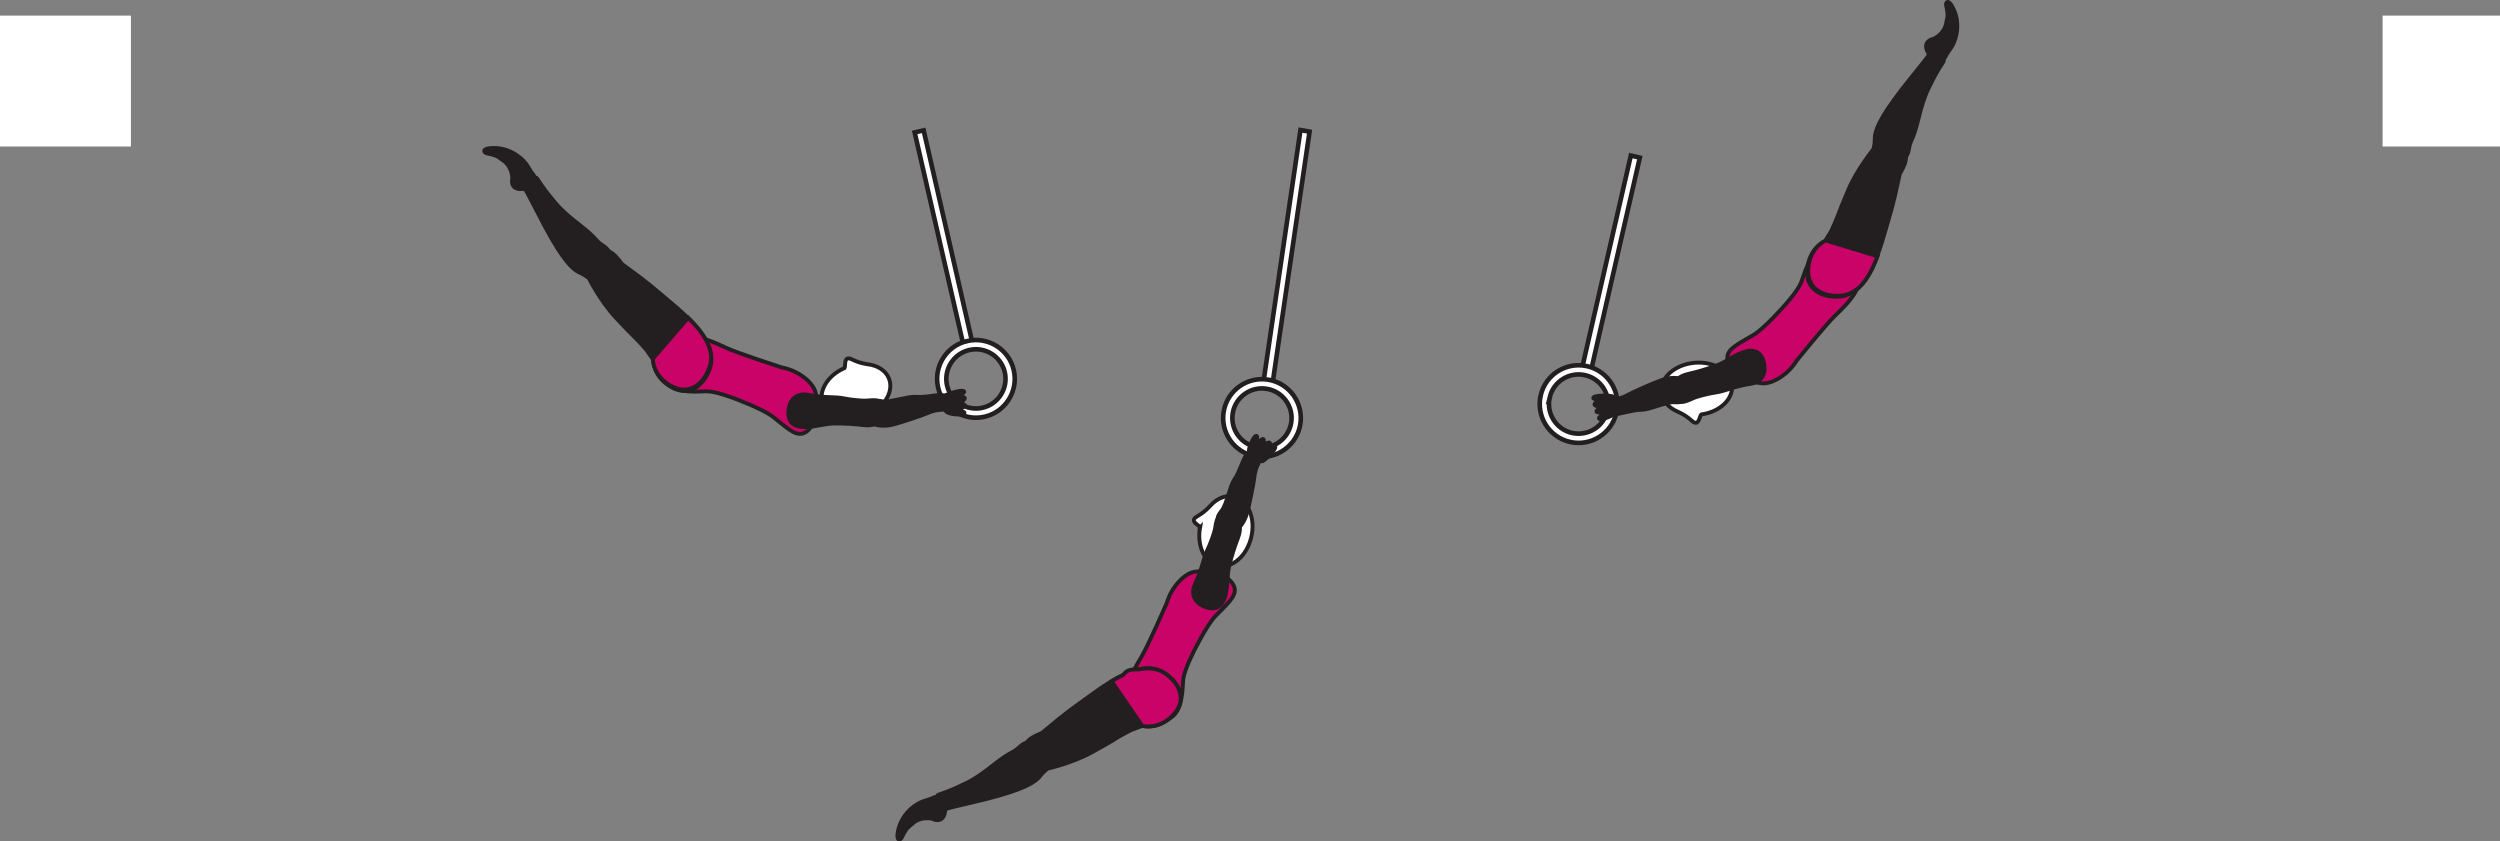 <?xml version="1.0" encoding="UTF-8" standalone="no"?>
<!-- Created with Inkscape (http://www.inkscape.org/) -->

<svg
   version="1.1"
   id="svg1"
   width="360.467"
   height="121.332"
   viewBox="0 0 360.467 121.332"
   sodipodi:docname="cell.svg"
   xmlns:inkscape="http://www.inkscape.org/namespaces/inkscape"
   xmlns:sodipodi="http://sodipodi.sourceforge.net/DTD/sodipodi-0.dtd"
   xmlns="http://www.w3.org/2000/svg"
   xmlns:svg="http://www.w3.org/2000/svg">
  <rect x="0" y="0" width="360.467" height="121.332" fill="#808080" stroke="none"/>
  <sodipodi:namedview
     id="namedview1"
     pagecolor="#ffffff"
     bordercolor="#000000"
     borderopacity="0.25"
     inkscape:showpageshadow="2"
     inkscape:pageopacity="0.0"
     inkscape:pagecheckerboard="0"
     inkscape:deskcolor="#d1d1d1">
    <inkscape:page
       x="1.7388821e-14"
       y="4.3586681e-13"
       inkscape:label="1"
       id="page1"
       width="360.467"
       height="121.332"
       margin="0"
       bleed="0" />
  </sodipodi:namedview>
  <defs
     id="defs1" />
  <path
     style="fill:#ffffff;fill-opacity:1;fill-rule:nonzero;stroke:none"
     d="m 0,21.125 h 18.875 v -18.875 H 0 Z"
     id="path403" />
  <path
     style="fill:#ffffff;fill-opacity:1;fill-rule:nonzero;stroke:none"
     d="m 343.541,21.125 h 16.926 v -18.875 h -16.926 z"
     id="path404" />
  <path
     style="fill:#ffffff;fill-opacity:1;fill-rule:nonzero;stroke:#231f20;stroke-width:0.666;stroke-linecap:butt;stroke-linejoin:miter;stroke-miterlimit:4;stroke-dasharray:none;stroke-opacity:1"
     d="m 235.145,22.427 -7.083,30.875 1.302,0.296 7.078,-30.869 z"
     id="path405" />
  <path
     style="fill:#ffffff;fill-opacity:1;fill-rule:nonzero;stroke:none"
     d="m 223.448,57.306 c 0.53,-2.296 2.822,-3.733 5.114,-3.208 2.296,0.527 3.735,2.823 3.208,5.12 -0.526,2.292 -2.817,3.73 -5.12,3.203 -2.286,-0.525 -3.729,-2.817 -3.202,-5.115 m -1.298,-0.301 c -0.688,3.016 1.199,6.025 4.208,6.713 3.011,0.694 6.022,-1.192 6.71,-4.202 0.692,-3.011 -1.194,-6.022 -4.21,-6.71 -3.005,-0.691 -6.02,1.194 -6.708,4.199"
     id="path406" />
  <path
     style="fill:none;stroke:#231f20;stroke-width:0.666;stroke-linecap:butt;stroke-linejoin:miter;stroke-miterlimit:4;stroke-dasharray:none;stroke-opacity:1"
     d="m 223.448,57.306 c 0.53,-2.296 2.822,-3.733 5.114,-3.208 2.296,0.527 3.735,2.823 3.208,5.12 -0.526,2.292 -2.817,3.73 -5.12,3.203 -2.286,-0.525 -3.729,-2.817 -3.202,-5.115 z m -1.298,-0.301 c -0.688,3.016 1.199,6.025 4.208,6.713 3.011,0.694 6.022,-1.192 6.71,-4.202 0.692,-3.011 -1.194,-6.022 -4.21,-6.71 -3.005,-0.691 -6.02,1.194 -6.708,4.199 z"
     id="path407" />
  <path
     style="fill:#231f20;fill-opacity:1;fill-rule:nonzero;stroke:none"
     d="m 278.812,5.469 c -1.318,0.296 -1.463,1.28 -0.916,2.162 0.166,0.265 0.036,0.656 0.213,0.896 0.416,0.566 2.156,0.76 2.677,-0.647 0.042,-0.099 0.547,-0.744 0.848,-1.281 0.59,-1.063 1.256,-3.468 -0.093,-5.802 -0.631,-1.104 -1.172,-0.532 -1.047,0 0.391,1.667 0.094,1.886 0.031,2.364 -0.181,1.61 -1.713,2.308 -1.713,2.308"
     id="path408" />
  <path
     style="fill:none;stroke:#231f20;stroke-width:0.333;stroke-linecap:butt;stroke-linejoin:miter;stroke-miterlimit:4;stroke-dasharray:none;stroke-opacity:1"
     d="m 278.812,5.469 c -1.318,0.296 -1.463,1.28 -0.916,2.162 0.166,0.265 0.036,0.656 0.213,0.896 0.416,0.566 2.156,0.76 2.677,-0.647 0.042,-0.099 0.547,-0.744 0.848,-1.281 0.59,-1.063 1.256,-3.468 -0.093,-5.802 -0.631,-1.104 -1.172,-0.532 -1.047,0 0.391,1.667 0.094,1.886 0.031,2.364 -0.181,1.61 -1.713,2.308 -1.713,2.308 z"
     id="path410" />
  <path
     style="fill:#231f20;fill-opacity:1;fill-rule:nonzero;stroke:none"
     d="m 272.489,23.125 c -2.167,-0.672 -2.5,-1.094 -2.276,-2.026 0.145,-0.62 0.073,-1.244 0.145,-1.63 0.246,-1.272 1.162,-3.318 5.319,-8.433 0.948,-1.156 2.255,-2.785 2.739,-3.5 0.756,-1.124 2.104,0.907 1.813,1.344 -0.948,1.432 -1.485,2.489 -1.751,3.047 -0.181,0.39 -0.604,1.032 -1.129,2.604 -0.797,2.401 -0.912,3.958 -1.808,5.876 -0.416,0.89 -0.167,1.822 -1.021,2.484 -0.848,0.677 -2.031,0.234 -2.031,0.234"
     id="path412" />
  <path
     style="fill:none;stroke:#231f20;stroke-width:0.566;stroke-linecap:butt;stroke-linejoin:miter;stroke-miterlimit:4;stroke-dasharray:none;stroke-opacity:1"
     d="m 272.489,23.125 c -2.167,-0.672 -2.5,-1.094 -2.276,-2.026 0.145,-0.62 0.073,-1.244 0.145,-1.63 0.246,-1.272 1.162,-3.318 5.319,-8.433 0.948,-1.156 2.255,-2.785 2.739,-3.5 0.756,-1.124 2.104,0.907 1.813,1.344 -0.948,1.432 -1.485,2.489 -1.751,3.047 -0.181,0.39 -0.604,1.032 -1.129,2.604 -0.797,2.401 -0.912,3.958 -1.808,5.876 -0.416,0.89 -0.167,1.822 -1.021,2.484 -0.848,0.677 -2.031,0.234 -2.031,0.234 z"
     id="path413" />
  <path
     style="fill:#ca0369;fill-opacity:1;fill-rule:nonzero;stroke:none"
     d="m 257.468,43.869 c 2.057,-2.364 2.24,-3.098 2.521,-3.968 1.765,-5.51 4.437,-4.537 6.24,-2.281 2.115,2.651 2.932,3.557 -1.631,7.891 -1.27,1.208 -5.53,6.473 -5.53,6.473 -1.272,2.094 -3.626,3.453 -5.068,3.281 -1.527,-0.183 -0.912,-0.224 -2.292,-0.645 -1.318,-0.407 -2.792,-2.027 -2.635,-3.245 0.151,-1.182 1.681,-1.844 3.765,-3.088 1.635,-0.984 4.63,-4.418 4.63,-4.418"
     id="path414" />
  <path
     style="fill:none;stroke:#231f20;stroke-width:0.566;stroke-linecap:butt;stroke-linejoin:miter;stroke-miterlimit:4;stroke-dasharray:none;stroke-opacity:1"
     d="m 257.468,43.869 c 2.057,-2.364 2.24,-3.098 2.521,-3.968 1.765,-5.51 4.437,-4.537 6.24,-2.281 2.115,2.651 2.932,3.557 -1.631,7.891 -1.27,1.208 -5.53,6.473 -5.53,6.473 -1.272,2.094 -3.626,3.453 -5.068,3.281 -1.527,-0.183 -0.912,-0.224 -2.292,-0.645 -1.318,-0.407 -2.792,-2.027 -2.635,-3.245 0.151,-1.182 1.681,-1.844 3.765,-3.088 1.635,-0.984 4.63,-4.418 4.63,-4.418 z"
     id="path415" />
  <path
     style="fill:#ffffff;fill-opacity:1;fill-rule:nonzero;stroke:none"
     d="m 245.338,59.754 c -0.234,0.058 -0.308,1.204 -0.828,1.21 -0.526,0.005 -0.734,-0.756 -2.546,-1.584 l -0.016,-0.006 c -1.35,-0.562 -2.282,-1.588 -2.402,-2.838 -0.193,-2.067 1.927,-3.957 4.74,-4.224 2.812,-0.255 5.25,1.198 5.443,3.266 0.187,1.984 -1.751,3.802 -4.391,4.176"
     id="path416" />
  <path
     style="fill:none;stroke:#231f20;stroke-width:0.566;stroke-linecap:butt;stroke-linejoin:miter;stroke-miterlimit:4;stroke-dasharray:none;stroke-opacity:1"
     d="m 245.338,59.754 c -0.234,0.058 -0.308,1.204 -0.828,1.21 -0.526,0.005 -0.734,-0.756 -2.546,-1.584 l -0.016,-0.006 c -1.35,-0.562 -2.282,-1.588 -2.402,-2.838 -0.193,-2.067 1.927,-3.957 4.74,-4.224 2.812,-0.255 5.25,1.198 5.443,3.266 0.187,1.984 -1.751,3.802 -4.391,4.176 z"
     id="path417" />
  <path
     style="fill:#231f20;fill-opacity:1;fill-rule:nonzero;stroke:none"
     d="m 272.656,20.661 c 3.921,0.85 1.36,4.027 1.25,4.495 -1.042,4.901 -1.234,5.224 -2.297,8.901 -1.532,5.312 -3.391,8.714 -6.745,8.724 -2.271,0.011 -3.588,-0.969 -4.072,-2.188 -0.538,-1.353 -0.235,-4.52 2.353,-5.817 l 0.891,-1.464 c 0.474,-1.057 0.718,-1.577 0.917,-2.119 0.339,-0.942 0.755,-1.938 1.515,-3.74 1.344,-3.198 3.824,-6.141 3.824,-6.141 0.509,-1.129 2.364,-0.651 2.364,-0.651"
     id="path418" />
  <path
     style="fill:none;stroke:#231f20;stroke-width:0.566;stroke-linecap:butt;stroke-linejoin:miter;stroke-miterlimit:4;stroke-dasharray:none;stroke-opacity:1"
     d="m 272.656,20.661 c 3.921,0.85 1.36,4.027 1.25,4.495 -1.042,4.901 -1.234,5.224 -2.297,8.901 -1.532,5.312 -3.391,8.714 -6.745,8.724 -2.271,0.011 -3.588,-0.969 -4.072,-2.188 -0.538,-1.353 -0.235,-4.52 2.353,-5.817 l 0.891,-1.464 c 0.474,-1.057 0.718,-1.577 0.917,-2.119 0.339,-0.942 0.755,-1.938 1.515,-3.74 1.344,-3.198 3.824,-6.141 3.824,-6.141 0.509,-1.129 2.364,-0.651 2.364,-0.651 z"
     id="path419" />
  <path
     style="fill:#231f20;fill-opacity:1;fill-rule:nonzero;stroke:none"
     d="m 232.718,59.666 c 0.615,0.194 2.407,-0.568 4.016,-0.584 1.078,-0.014 3.578,-1.156 4.662,-1.088 0.989,0.058 1.448,0 1.718,-1.12 0.156,-0.666 0.031,-2.046 -0.458,-2.192 -1.14,-0.328 -2.083,-0.213 -3.094,0.135 -1.152,0.396 -4.177,1.745 -4.709,2.052 -1.323,0.751 -2.052,0.636 -2.421,0.803 -0.698,0.306 -0.746,0.65 -0.646,1.145 0.198,0.937 0.932,0.849 0.932,0.849"
     id="path420" />
  <path
     style="fill:none;stroke:#231f20;stroke-width:0.566;stroke-linecap:butt;stroke-linejoin:miter;stroke-miterlimit:4;stroke-dasharray:none;stroke-opacity:1"
     d="m 232.718,59.666 c 0.615,0.194 2.407,-0.568 4.016,-0.584 1.078,-0.014 3.578,-1.156 4.662,-1.088 0.989,0.058 1.448,0 1.718,-1.12 0.156,-0.666 0.031,-2.046 -0.458,-2.192 -1.14,-0.328 -2.083,-0.213 -3.094,0.135 -1.152,0.396 -4.177,1.745 -4.709,2.052 -1.323,0.751 -2.052,0.636 -2.421,0.803 -0.698,0.306 -0.746,0.65 -0.646,1.145 0.198,0.937 0.932,0.849 0.932,0.849 z"
     id="path421" />
  <path
     style="fill:#231f20;fill-opacity:1;fill-rule:nonzero;stroke:none"
     d="m 241.552,57.38 c 0.448,1.213 2.202,0.182 2.702,-0.02 0.511,-0.204 2.006,-0.615 3.214,-0.787 1.218,-0.167 2.657,-0.901 4.958,-1.235 1.214,-0.172 2.282,-1.098 1.954,-2.849 -0.323,-1.729 -1.416,-2.192 -2.85,-1.765 -1.432,0.432 -2.593,1.443 -4.01,1.973 -1.416,0.537 -2.906,0.948 -4.088,1.22 -1.35,0.307 -1.902,0.957 -1.99,1.427 -0.208,1.177 0.11,2.036 0.11,2.036"
     id="path422" />
  <path
     style="fill:none;stroke:#231f20;stroke-width:0.566;stroke-linecap:butt;stroke-linejoin:miter;stroke-miterlimit:4;stroke-dasharray:none;stroke-opacity:1"
     d="m 241.552,57.38 c 0.448,1.213 2.202,0.182 2.702,-0.02 0.511,-0.204 2.006,-0.615 3.214,-0.787 1.218,-0.167 2.657,-0.901 4.958,-1.235 1.214,-0.172 2.282,-1.098 1.954,-2.849 -0.323,-1.729 -1.416,-2.192 -2.85,-1.765 -1.432,0.432 -2.593,1.443 -4.01,1.973 -1.416,0.537 -2.906,0.948 -4.088,1.22 -1.35,0.307 -1.902,0.957 -1.99,1.427 -0.208,1.177 0.11,2.036 0.11,2.036 z"
     id="path423" />
  <path
     style="fill:#231f20;fill-opacity:1;fill-rule:nonzero;stroke:none"
     d="m 233.082,59.24 c -0.114,0.692 -2.317,1.4 -2.509,1.14 -0.188,-0.25 0.561,-0.407 0.364,-0.698 -0.203,-0.297 -0.672,-0.125 -0.745,-0.344 -0.078,-0.234 0.516,-0.354 0.365,-0.62 -0.063,-0.114 -0.651,-0.213 -0.656,-0.401 0,-0.167 0.432,-0.457 0.432,-0.593 0.011,-0.219 -0.604,-0.146 -0.609,-0.328 -0.032,-0.464 2.682,-0.402 2.838,-0.214 0.234,0.266 0.698,0.943 0.52,2.058"
     id="path424" />
  <path
     style="fill:none;stroke:#231f20;stroke-width:0.566;stroke-linecap:round;stroke-linejoin:round;stroke-miterlimit:4;stroke-dasharray:none;stroke-opacity:1"
     d="m 233.082,59.24 c -0.114,0.692 -2.317,1.4 -2.509,1.14 -0.188,-0.25 0.561,-0.407 0.364,-0.698 -0.203,-0.297 -0.672,-0.125 -0.745,-0.344 -0.078,-0.234 0.516,-0.354 0.365,-0.62 -0.063,-0.114 -0.651,-0.213 -0.656,-0.401 0,-0.167 0.432,-0.457 0.432,-0.593 0.011,-0.219 -0.604,-0.146 -0.609,-0.328 -0.032,-0.464 2.682,-0.402 2.838,-0.214 0.234,0.266 0.698,0.943 0.52,2.058 z"
     id="path425" />
  <path
     style="fill:#ca0369;fill-opacity:1;fill-rule:nonzero;stroke:#231f20;stroke-width:0.566;stroke-linecap:butt;stroke-linejoin:miter;stroke-miterlimit:4;stroke-dasharray:none;stroke-opacity:1"
     d="m 263.24,34.667 c -2.568,1.328 -2.839,4.494 -2.276,5.844 0.504,1.213 1.828,2.177 4.104,2.14 2.645,-0.036 4.338,-2.187 5.64,-5.708 z"
     id="path426" />
  <path
     style="fill:#ffffff;fill-opacity:1;fill-rule:nonzero;stroke:#231f20;stroke-width:0.666;stroke-linecap:butt;stroke-linejoin:miter;stroke-miterlimit:4;stroke-dasharray:none;stroke-opacity:1"
     d="m 133.177,18.797 7.083,30.875 -1.296,0.297 -7.084,-30.876 z"
     id="path427" />
  <path
     style="fill:#ffffff;fill-opacity:1;fill-rule:nonzero;stroke:none"
     d="m 141.672,58.792 c -2.297,0.525 -4.595,-0.918 -5.12,-3.208 -0.521,-2.298 0.916,-4.589 3.208,-5.115 2.297,-0.526 4.589,0.911 5.115,3.203 0.526,2.297 -0.911,4.593 -3.203,5.12 m -2.209,-9.62 c -3.01,0.688 -4.895,3.697 -4.203,6.708 0.688,3.01 3.699,4.901 6.708,4.208 3.005,-0.687 4.896,-3.703 4.204,-6.714 -0.688,-3.01 -3.699,-4.895 -6.709,-4.202"
     id="path428" />
  <path
     style="fill:none;stroke:#231f20;stroke-width:0.666;stroke-linecap:butt;stroke-linejoin:miter;stroke-miterlimit:4;stroke-dasharray:none;stroke-opacity:1"
     d="m 141.672,58.792 c -2.297,0.525 -4.595,-0.918 -5.12,-3.208 -0.521,-2.298 0.916,-4.589 3.208,-5.115 2.297,-0.526 4.589,0.911 5.115,3.203 0.526,2.297 -0.911,4.593 -3.203,5.12 z m -2.209,-9.62 c -3.01,0.688 -4.895,3.697 -4.203,6.708 0.688,3.01 3.699,4.901 6.708,4.208 3.005,-0.687 4.896,-3.703 4.204,-6.714 -0.688,-3.01 -3.699,-4.895 -6.709,-4.202 z"
     id="path429" />
  <path
     style="fill:#231f20;fill-opacity:1;fill-rule:nonzero;stroke:none"
     d="m 73.755,25.651 c -0.265,1.322 0.573,1.854 1.595,1.713 0.312,-0.041 0.618,0.235 0.91,0.167 0.688,-0.151 1.568,-1.656 0.5,-2.708 -0.077,-0.078 -0.462,-0.802 -0.833,-1.296 -0.729,-0.97 -2.661,-2.558 -5.344,-2.272 -1.26,0.13 -0.952,0.86 -0.421,0.964 1.688,0.317 1.765,0.677 2.177,0.921 1.396,0.824 1.416,2.511 1.416,2.511"
     id="path430" />
  <path
     style="fill:none;stroke:#231f20;stroke-width:0.333;stroke-linecap:butt;stroke-linejoin:miter;stroke-miterlimit:4;stroke-dasharray:none;stroke-opacity:1"
     d="m 73.755,25.651 c -0.265,1.322 0.573,1.854 1.595,1.713 0.312,-0.041 0.618,0.235 0.91,0.167 0.688,-0.151 1.568,-1.656 0.5,-2.708 -0.077,-0.078 -0.462,-0.802 -0.833,-1.296 -0.729,-0.97 -2.661,-2.558 -5.344,-2.272 -1.26,0.13 -0.952,0.86 -0.421,0.964 1.688,0.317 1.765,0.677 2.177,0.921 1.396,0.824 1.416,2.511 1.416,2.511 z"
     id="path431" />
  <path
     style="fill:#231f20;fill-opacity:1;fill-rule:nonzero;stroke:none"
     d="m 87.323,38.593 c -1.489,1.704 -2.011,1.839 -2.776,1.262 -0.505,-0.391 -1.109,-0.579 -1.432,-0.798 -1.063,-0.74 -2.557,-2.417 -5.541,-8.286 -0.678,-1.328 -1.642,-3.192 -2.095,-3.922 -0.719,-1.146 1.688,-1.557 1.964,-1.114 0.927,1.448 1.677,2.369 2.077,2.844 0.282,0.322 0.694,0.962 1.923,2.088 1.869,1.697 3.244,2.437 4.631,4.03 0.645,0.746 1.603,0.891 1.863,1.943 0.271,1.053 -0.614,1.953 -0.614,1.953"
     id="path432" />
  <path
     style="fill:none;stroke:#231f20;stroke-width:0.566;stroke-linecap:butt;stroke-linejoin:miter;stroke-miterlimit:4;stroke-dasharray:none;stroke-opacity:1"
     d="m 87.323,38.593 c -1.489,1.704 -2.011,1.839 -2.776,1.262 -0.505,-0.391 -1.109,-0.579 -1.432,-0.798 -1.063,-0.74 -2.557,-2.417 -5.541,-8.286 -0.678,-1.328 -1.642,-3.192 -2.095,-3.922 -0.719,-1.146 1.688,-1.557 1.964,-1.114 0.927,1.448 1.677,2.369 2.077,2.844 0.282,0.322 0.694,0.962 1.923,2.088 1.869,1.697 3.244,2.437 4.631,4.03 0.645,0.746 1.603,0.891 1.863,1.943 0.271,1.053 -0.614,1.953 -0.614,1.953 z"
     id="path433" />
  <path
     style="fill:#ca0369;fill-opacity:1;fill-rule:nonzero;stroke:none"
     d="m 105.687,57.374 c -2.947,-1.072 -3.698,-0.973 -4.61,-0.926 -5.776,0.328 -5.828,-2.516 -4.369,-5.005 1.713,-2.922 2.265,-4.011 7.953,-1.312 1.583,0.754 8.026,2.838 8.026,2.838 2.406,0.437 4.521,2.145 4.886,3.561 0.375,1.486 0.114,0.923 0.214,2.366 0.093,1.374 -0.886,3.328 -2.084,3.62 -1.156,0.286 -2.323,-0.907 -4.235,-2.402 -1.504,-1.177 -5.781,-2.74 -5.781,-2.74"
     id="path434" />
  <path
     style="fill:none;stroke:#231f20;stroke-width:0.566;stroke-linecap:butt;stroke-linejoin:miter;stroke-miterlimit:4;stroke-dasharray:none;stroke-opacity:1"
     d="m 105.687,57.374 c -2.947,-1.072 -3.698,-0.973 -4.61,-0.926 -5.776,0.328 -5.828,-2.516 -4.369,-5.005 1.713,-2.922 2.265,-4.011 7.953,-1.312 1.583,0.754 8.026,2.838 8.026,2.838 2.406,0.437 4.521,2.145 4.886,3.561 0.375,1.486 0.114,0.923 0.214,2.366 0.093,1.374 -0.886,3.328 -2.084,3.62 -1.156,0.286 -2.323,-0.907 -4.235,-2.402 -1.504,-1.177 -5.781,-2.74 -5.781,-2.74 z"
     id="path435" />
  <path
     style="fill:#ffffff;fill-opacity:1;fill-rule:nonzero;stroke:none"
     d="m 121.735,53.078 c 0.208,-0.114 -0.032,-1.234 0.468,-1.385 0.505,-0.152 0.912,0.526 2.88,0.828 h 0.021 c 1.443,0.172 2.625,0.905 3.079,2.072 0.754,1.937 -0.772,4.333 -3.402,5.36 -2.636,1.02 -5.374,0.281 -6.13,-1.656 -0.719,-1.855 0.646,-4.136 3.084,-5.219"
     id="path436" />
  <path
     style="fill:none;stroke:#231f20;stroke-width:0.566;stroke-linecap:butt;stroke-linejoin:miter;stroke-miterlimit:4;stroke-dasharray:none;stroke-opacity:1"
     d="m 121.735,53.078 c 0.208,-0.114 -0.032,-1.234 0.468,-1.385 0.505,-0.152 0.912,0.526 2.88,0.828 h 0.021 c 1.443,0.172 2.625,0.905 3.079,2.072 0.754,1.937 -0.772,4.333 -3.402,5.36 -2.636,1.02 -5.374,0.281 -6.13,-1.656 -0.719,-1.855 0.646,-4.136 3.084,-5.219 z"
     id="path437" />
  <path
     style="fill:#231f20;fill-opacity:1;fill-rule:nonzero;stroke:none"
     d="m 85.135,37.437 c 2.37,-3.234 4.234,0.396 4.62,0.683 4.057,2.943 4.27,3.255 7.204,5.708 4.228,3.557 6.588,6.641 5.238,9.708 -0.916,2.078 -2.344,2.89 -3.661,2.833 -1.453,-0.052 -4.219,-1.62 -4.359,-4.509 l -0.969,-1.407 c -0.781,-0.865 -1.156,-1.297 -1.573,-1.704 -0.724,-0.686 -1.463,-1.473 -2.796,-2.894 -2.38,-2.527 -4.063,-5.991 -4.063,-5.991 -0.828,-0.921 0.359,-2.427 0.359,-2.427"
     id="path438" />
  <path
     style="fill:none;stroke:#231f20;stroke-width:0.566;stroke-linecap:butt;stroke-linejoin:miter;stroke-miterlimit:4;stroke-dasharray:none;stroke-opacity:1"
     d="m 85.135,37.437 c 2.37,-3.234 4.234,0.396 4.62,0.683 4.057,2.943 4.27,3.255 7.204,5.708 4.228,3.557 6.588,6.641 5.238,9.708 -0.916,2.078 -2.344,2.89 -3.661,2.833 -1.453,-0.052 -4.219,-1.62 -4.359,-4.509 l -0.969,-1.407 c -0.781,-0.865 -1.156,-1.297 -1.573,-1.704 -0.724,-0.686 -1.463,-1.473 -2.796,-2.894 -2.38,-2.527 -4.063,-5.991 -4.063,-5.991 -0.828,-0.921 0.359,-2.427 0.359,-2.427 z"
     id="path439" />
  <path
     style="fill:#231f20;fill-opacity:1;fill-rule:nonzero;stroke:none"
     d="m 136.031,57.016 c -0.594,-0.256 -2.448,0.344 -4.052,0.202 -1.078,-0.082 -3.672,0.823 -4.744,0.656 -0.98,-0.15 -1.443,-0.134 -1.814,0.959 -0.218,0.645 -0.224,2.031 0.256,2.219 1.104,0.432 2.052,0.406 3.094,0.156 1.177,-0.291 4.317,-1.354 4.874,-1.61 1.386,-0.625 2.099,-0.442 2.484,-0.572 0.724,-0.245 0.808,-0.584 0.751,-1.084 -0.109,-0.948 -0.849,-0.926 -0.849,-0.926"
     id="path440" />
  <path
     style="fill:none;stroke:#231f20;stroke-width:0.566;stroke-linecap:butt;stroke-linejoin:miter;stroke-miterlimit:4;stroke-dasharray:none;stroke-opacity:1"
     d="m 136.031,57.016 c -0.594,-0.256 -2.448,0.344 -4.052,0.202 -1.078,-0.082 -3.672,0.823 -4.744,0.656 -0.98,-0.15 -1.443,-0.134 -1.814,0.959 -0.218,0.645 -0.224,2.031 0.256,2.219 1.104,0.432 2.052,0.406 3.094,0.156 1.177,-0.291 4.317,-1.354 4.874,-1.61 1.386,-0.625 2.099,-0.442 2.484,-0.572 0.724,-0.245 0.808,-0.584 0.751,-1.084 -0.109,-0.948 -0.849,-0.926 -0.849,-0.926 z"
     id="path441" />
  <path
     style="fill:#231f20;fill-opacity:1;fill-rule:nonzero;stroke:none"
     d="m 127.437,58.661 c -0.016,-1.297 -2.016,-0.912 -2.552,-0.891 -0.546,0.022 -2.098,-0.093 -3.292,-0.344 -1.202,-0.244 -2.801,-0.041 -5.082,-0.5 -1.199,-0.244 -2.522,0.271 -2.798,2.027 -0.276,1.735 0.594,2.547 2.088,2.62 1.496,0.077 2.934,-0.485 4.443,-0.505 1.511,-0.032 3.053,0.077 4.261,0.224 1.37,0.166 2.11,-0.266 2.348,-0.678 0.6,-1.036 0.584,-1.953 0.584,-1.953"
     id="path442" />
  <path
     style="fill:none;stroke:#231f20;stroke-width:0.566;stroke-linecap:butt;stroke-linejoin:miter;stroke-miterlimit:4;stroke-dasharray:none;stroke-opacity:1"
     d="m 127.437,58.661 c -0.016,-1.297 -2.016,-0.912 -2.552,-0.891 -0.546,0.022 -2.098,-0.093 -3.292,-0.344 -1.202,-0.244 -2.801,-0.041 -5.082,-0.5 -1.199,-0.244 -2.522,0.271 -2.798,2.027 -0.276,1.735 0.594,2.547 2.088,2.62 1.496,0.077 2.934,-0.485 4.443,-0.505 1.511,-0.032 3.053,0.077 4.261,0.224 1.37,0.166 2.11,-0.266 2.348,-0.678 0.6,-1.036 0.584,-1.953 0.584,-1.953 z"
     id="path443" />
  <path
     style="fill:#231f20;fill-opacity:1;fill-rule:nonzero;stroke:none"
     d="m 136.328,59.208 c 0.307,0.63 2.62,0.677 2.729,0.376 0.11,-0.298 -0.65,-0.23 -0.546,-0.568 0.109,-0.339 0.609,-0.308 0.614,-0.538 0.01,-0.249 -0.594,-0.192 -0.526,-0.494 0.032,-0.124 0.568,-0.386 0.516,-0.572 -0.047,-0.158 -0.542,-0.314 -0.59,-0.448 -0.066,-0.199 0.543,-0.308 0.5,-0.486 -0.109,-0.452 -2.692,0.382 -2.785,0.604 -0.147,0.324 -0.396,1.106 0.088,2.126"
     id="path444" />
  <path
     style="fill:none;stroke:#231f20;stroke-width:0.566;stroke-linecap:round;stroke-linejoin:round;stroke-miterlimit:4;stroke-dasharray:none;stroke-opacity:1"
     d="m 136.328,59.208 c 0.307,0.63 2.62,0.677 2.729,0.376 0.11,-0.298 -0.65,-0.23 -0.546,-0.568 0.109,-0.339 0.609,-0.308 0.614,-0.538 0.01,-0.249 -0.594,-0.192 -0.526,-0.494 0.032,-0.124 0.568,-0.386 0.516,-0.572 -0.047,-0.158 -0.542,-0.314 -0.59,-0.448 -0.066,-0.199 0.543,-0.308 0.5,-0.486 -0.109,-0.452 -2.692,0.382 -2.785,0.604 -0.147,0.324 -0.396,1.106 0.088,2.126 z"
     id="path445" />
  <path
     style="fill:#ca0369;fill-opacity:1;fill-rule:nonzero;stroke:#231f20;stroke-width:0.566;stroke-linecap:butt;stroke-linejoin:miter;stroke-miterlimit:4;stroke-dasharray:none;stroke-opacity:1"
     d="m 99.229,45.823 c 2.687,2.625 3.968,5.041 2.932,7.479 -0.89,2.094 -2.308,2.911 -3.625,2.88 -1.459,-0.037 -4.244,-1.568 -4.416,-4.453 z"
     id="path446" />
  <path
     style="fill:#ffffff;fill-opacity:1;fill-rule:nonzero;stroke:#231f20;stroke-width:0.666;stroke-linecap:butt;stroke-linejoin:miter;stroke-miterlimit:4;stroke-dasharray:none;stroke-opacity:1"
     d="m 187.511,18.755 -5.371,36.542 1.313,0.224 5.37,-36.542 z"
     id="path447" />
  <path
     style="fill:#ffffff;fill-opacity:1;fill-rule:nonzero;stroke:none"
     d="m 177.749,59.546 c 0.402,-2.317 2.615,-3.88 4.934,-3.478 2.317,0.396 3.885,2.609 3.484,4.926 -0.402,2.323 -2.615,3.886 -4.932,3.484 -2.319,-0.4 -3.882,-2.609 -3.486,-4.932 m -1.306,-0.224 c -0.527,3.042 1.525,5.943 4.568,6.47 3.041,0.525 5.942,-1.527 6.468,-4.568 0.521,-3.047 -1.526,-5.948 -4.572,-6.47 -3.043,-0.525 -5.943,1.527 -6.464,4.568"
     id="path448" />
  <path
     style="fill:none;stroke:#231f20;stroke-width:0.666;stroke-linecap:butt;stroke-linejoin:miter;stroke-miterlimit:4;stroke-dasharray:none;stroke-opacity:1"
     d="m 177.749,59.546 c 0.402,-2.317 2.615,-3.88 4.934,-3.478 2.317,0.396 3.885,2.609 3.484,4.926 -0.402,2.323 -2.615,3.886 -4.932,3.484 -2.319,-0.4 -3.882,-2.609 -3.486,-4.932 z m -1.306,-0.224 c -0.527,3.042 1.525,5.943 4.568,6.47 3.041,0.525 5.942,-1.527 6.468,-4.568 0.521,-3.047 -1.526,-5.948 -4.572,-6.47 -3.043,-0.525 -5.943,1.527 -6.464,4.568 z"
     id="path449" />
  <path
     style="fill:#231f20;fill-opacity:1;fill-rule:nonzero;stroke:none"
     d="m 134.333,118.156 c 1.224,0.584 1.938,-0.11 2.047,-1.14 0.031,-0.303 0.375,-0.538 0.385,-0.839 0.016,-0.708 -1.234,-1.923 -2.516,-1.136 -0.088,0.057 -0.885,0.256 -1.457,0.495 -1.115,0.474 -3.115,1.964 -3.491,4.636 -0.176,1.265 0.606,1.134 0.828,0.64 0.72,-1.552 1.09,-1.547 1.423,-1.886 1.14,-1.156 2.781,-0.77 2.781,-0.77"
     id="path450" />
  <path
     style="fill:none;stroke:#231f20;stroke-width:0.333;stroke-linecap:butt;stroke-linejoin:miter;stroke-miterlimit:4;stroke-dasharray:none;stroke-opacity:1"
     d="m 134.333,118.156 c 1.224,0.584 1.938,-0.11 2.047,-1.14 0.031,-0.303 0.375,-0.538 0.385,-0.839 0.016,-0.708 -1.234,-1.923 -2.516,-1.136 -0.088,0.057 -0.885,0.256 -1.457,0.495 -1.115,0.474 -3.115,1.964 -3.491,4.636 -0.176,1.265 0.606,1.134 0.828,0.64 0.72,-1.552 1.09,-1.547 1.423,-1.886 1.14,-1.156 2.781,-0.77 2.781,-0.77 z"
     id="path451" />
  <path
     style="fill:#231f20;fill-opacity:1;fill-rule:nonzero;stroke:none"
     d="m 150.167,108.114 c 1.292,1.859 1.296,2.391 0.546,2.995 -0.494,0.401 -0.822,0.937 -1.114,1.197 -0.968,0.855 -2.959,1.896 -9.375,3.382 -1.459,0.333 -3.495,0.822 -4.308,1.082 -1.291,0.423 -1.115,-2.005 -0.609,-2.177 1.625,-0.547 2.698,-1.052 3.256,-1.328 0.385,-0.187 1.104,-0.432 2.489,-1.359 2.099,-1.401 3.151,-2.557 5.031,-3.521 0.876,-0.448 1.25,-1.339 2.333,-1.344 1.084,-0.005 1.751,1.073 1.751,1.073"
     id="path452" />
  <path
     style="fill:none;stroke:#231f20;stroke-width:0.566;stroke-linecap:butt;stroke-linejoin:miter;stroke-miterlimit:4;stroke-dasharray:none;stroke-opacity:1"
     d="m 150.167,108.114 c 1.292,1.859 1.296,2.391 0.546,2.995 -0.494,0.401 -0.822,0.937 -1.114,1.197 -0.968,0.855 -2.959,1.896 -9.375,3.382 -1.459,0.333 -3.495,0.822 -4.308,1.082 -1.291,0.423 -1.115,-2.005 -0.609,-2.177 1.625,-0.547 2.698,-1.052 3.256,-1.328 0.385,-0.187 1.104,-0.432 2.489,-1.359 2.099,-1.401 3.151,-2.557 5.031,-3.521 0.876,-0.448 1.25,-1.339 2.333,-1.344 1.084,-0.005 1.751,1.073 1.751,1.073 z"
     id="path453" />
  <path
     style="fill:#ca0369;fill-opacity:1;fill-rule:nonzero;stroke:none"
     d="m 171.921,94.349 c -1.353,2.823 -1.333,3.577 -1.374,4.5 -0.255,5.776 -3.084,5.541 -5.418,3.844 -2.744,-1.996 -3.765,-2.652 -0.514,-8.048 0.901,-1.495 3.62,-7.703 3.62,-7.703 0.672,-2.349 2.582,-4.286 4.025,-4.505 1.521,-0.224 0.932,-0.025 2.375,0.021 1.376,0.042 3.224,1.214 3.396,2.438 0.172,1.172 -1.13,2.218 -2.807,3.968 -1.323,1.381 -3.303,5.485 -3.303,5.485"
     id="path454" />
  <path
     style="fill:none;stroke:#231f20;stroke-width:0.566;stroke-linecap:butt;stroke-linejoin:miter;stroke-miterlimit:4;stroke-dasharray:none;stroke-opacity:1"
     d="m 171.921,94.349 c -1.353,2.823 -1.333,3.577 -1.374,4.5 -0.255,5.776 -3.084,5.541 -5.418,3.844 -2.744,-1.996 -3.765,-2.652 -0.514,-8.048 0.901,-1.495 3.62,-7.703 3.62,-7.703 0.672,-2.349 2.582,-4.286 4.025,-4.505 1.521,-0.224 0.932,-0.025 2.375,0.021 1.376,0.042 3.224,1.214 3.396,2.438 0.172,1.172 -1.13,2.218 -2.807,3.968 -1.323,1.381 -3.303,5.485 -3.303,5.485 z"
     id="path455" />
  <path
     style="fill:#ffffff;fill-opacity:1;fill-rule:nonzero;stroke:none"
     d="m 173.025,76.078 c 0.032,-0.245 -1.036,-0.677 -0.874,-1.172 0.161,-0.505 0.948,-0.464 2.302,-1.917 l 0.015,-0.016 c 0.959,-1.093 2.224,-1.656 3.448,-1.369 2.021,0.469 3.147,3.078 2.505,5.828 -0.64,2.75 -2.796,4.598 -4.817,4.13 -1.937,-0.453 -3.047,-2.865 -2.579,-5.484"
     id="path456" />
  <path
     style="fill:none;stroke:#231f20;stroke-width:0.566;stroke-linecap:butt;stroke-linejoin:miter;stroke-miterlimit:4;stroke-dasharray:none;stroke-opacity:1"
     d="m 173.025,76.078 c 0.032,-0.245 -1.036,-0.677 -0.874,-1.172 0.161,-0.505 0.948,-0.464 2.302,-1.917 l 0.015,-0.016 c 0.959,-1.093 2.224,-1.656 3.448,-1.369 2.021,0.469 3.147,3.078 2.505,5.828 -0.64,2.75 -2.796,4.598 -4.817,4.13 -1.937,-0.453 -3.047,-2.865 -2.579,-5.484 z"
     id="path457" />
  <path
     style="fill:#231f20;fill-opacity:1;fill-rule:nonzero;stroke:none"
     d="m 148.516,109.953 c -2.568,-3.084 1.405,-4.016 1.771,-4.317 3.833,-3.224 4.192,-3.36 7.286,-5.61 4.468,-3.25 8.026,-4.797 10.676,-2.745 1.803,1.385 2.235,2.964 1.871,4.235 -0.401,1.401 -2.589,3.708 -5.423,3.145 l -1.604,0.599 c -1.03,0.546 -1.541,0.808 -2.03,1.114 -0.844,0.543 -1.782,1.063 -3.49,2.022 -3.026,1.697 -6.792,2.494 -6.792,2.494 -1.094,0.583 -2.265,-0.937 -2.265,-0.937"
     id="path458" />
  <path
     style="fill:none;stroke:#231f20;stroke-width:0.566;stroke-linecap:butt;stroke-linejoin:miter;stroke-miterlimit:4;stroke-dasharray:none;stroke-opacity:1"
     d="m 148.516,109.953 c -2.568,-3.084 1.405,-4.016 1.771,-4.317 3.833,-3.224 4.192,-3.36 7.286,-5.61 4.468,-3.25 8.026,-4.797 10.676,-2.745 1.803,1.385 2.235,2.964 1.871,4.235 -0.401,1.401 -2.589,3.708 -5.423,3.145 l -1.604,0.599 c -1.03,0.546 -1.541,0.808 -2.03,1.114 -0.844,0.543 -1.782,1.063 -3.49,2.022 -3.026,1.697 -6.792,2.494 -6.792,2.494 -1.094,0.583 -2.265,-0.937 -2.265,-0.937 z"
     id="path459" />
  <path
     style="fill:#ca0369;fill-opacity:1;fill-rule:nonzero;stroke:none"
     d="m 168.249,97.281 c -1.166,-0.901 -2.509,-1.088 -4.025,-0.76 -1.041,-0.011 -1.672,0.009 -2.167,0.656 -0.041,0.057 -0.098,0.115 -0.156,0.172 -0.526,0.249 -1.068,0.531 -1.63,0.869 l 4.426,6.443 c 2.834,0.563 5.022,-1.744 5.423,-3.145 0.364,-1.266 -0.068,-2.85 -1.871,-4.235"
     id="path460" />
  <path
     style="fill:none;stroke:#231f20;stroke-width:0.566;stroke-linecap:butt;stroke-linejoin:miter;stroke-miterlimit:4;stroke-dasharray:none;stroke-opacity:1"
     d="m 168.249,97.281 c -1.166,-0.901 -2.509,-1.088 -4.025,-0.76 -1.041,-0.011 -1.672,0.009 -2.167,0.656 -0.041,0.057 -0.098,0.115 -0.156,0.172 -0.526,0.249 -1.068,0.531 -1.63,0.869 l 4.426,6.443 c 2.834,0.563 5.022,-1.744 5.423,-3.145 0.364,-1.266 -0.068,-2.85 -1.871,-4.235 z"
     id="path461" />
  <path
     style="fill:#231f20;fill-opacity:1;fill-rule:nonzero;stroke:none"
     d="m 179.787,65.557 c -0.516,0.391 -0.918,2.292 -1.834,3.62 -0.609,0.896 -1.109,3.593 -1.786,4.437 -0.626,0.776 -0.839,1.188 -0.074,2.052 0.454,0.511 1.656,1.203 2.052,0.886 0.928,-0.746 1.375,-1.583 1.672,-2.61 0.334,-1.166 0.97,-4.416 1.032,-5.025 0.146,-1.516 0.662,-2.048 0.734,-2.448 0.152,-0.745 -0.104,-0.985 -0.567,-1.183 -0.876,-0.38 -1.229,0.271 -1.229,0.271"
     id="path462" />
  <path
     style="fill:none;stroke:#231f20;stroke-width:0.566;stroke-linecap:butt;stroke-linejoin:miter;stroke-miterlimit:4;stroke-dasharray:none;stroke-opacity:1"
     d="m 179.787,65.557 c -0.516,0.391 -0.918,2.292 -1.834,3.62 -0.609,0.896 -1.109,3.593 -1.786,4.437 -0.626,0.776 -0.839,1.188 -0.074,2.052 0.454,0.511 1.656,1.203 2.052,0.886 0.928,-0.746 1.375,-1.583 1.672,-2.61 0.334,-1.166 0.97,-4.416 1.032,-5.025 0.146,-1.516 0.662,-2.048 0.734,-2.448 0.152,-0.745 -0.104,-0.985 -0.567,-1.183 -0.876,-0.38 -1.229,0.271 -1.229,0.271 z"
     id="path463" />
  <path
     style="fill:#231f20;fill-opacity:1;fill-rule:nonzero;stroke:none"
     d="m 176.667,74.062 c -1.256,-0.308 -1.375,1.724 -1.484,2.25 -0.115,0.537 -0.61,2.01 -1.147,3.109 -0.531,1.105 -0.724,2.709 -1.735,4.803 -0.53,1.104 -0.348,2.51 1.287,3.213 1.609,0.693 2.604,0.047 3.047,-1.38 0.442,-1.432 0.25,-2.964 0.6,-4.437 0.338,-1.47 0.828,-2.938 1.265,-4.068 0.495,-1.292 0.26,-2.115 -0.084,-2.448 -0.853,-0.828 -1.749,-1.042 -1.749,-1.042"
     id="path464" />
  <path
     style="fill:none;stroke:#231f20;stroke-width:0.566;stroke-linecap:butt;stroke-linejoin:miter;stroke-miterlimit:4;stroke-dasharray:none;stroke-opacity:1"
     d="m 176.667,74.062 c -1.256,-0.308 -1.375,1.724 -1.484,2.25 -0.115,0.537 -0.61,2.01 -1.147,3.109 -0.531,1.105 -0.724,2.709 -1.735,4.803 -0.53,1.104 -0.348,2.51 1.287,3.213 1.609,0.693 2.604,0.047 3.047,-1.38 0.442,-1.432 0.25,-2.964 0.6,-4.437 0.338,-1.47 0.828,-2.938 1.265,-4.068 0.495,-1.292 0.26,-2.115 -0.084,-2.448 -0.853,-0.828 -1.749,-1.042 -1.749,-1.042 z"
     id="path465" />
  <path
     style="fill:#231f20;fill-opacity:1;fill-rule:nonzero;stroke:none"
     d="m 180.161,65.412 c -0.406,-0.568 0.662,-2.62 0.979,-2.574 0.313,0.047 -0.115,0.683 0.24,0.755 0.349,0.068 0.563,-0.385 0.765,-0.281 0.224,0.114 -0.114,0.614 0.178,0.698 0.125,0.036 0.609,-0.308 0.75,-0.177 0.114,0.12 0.015,0.631 0.11,0.729 0.14,0.156 0.525,-0.317 0.661,-0.198 0.343,0.308 -1.625,2.172 -1.871,2.152 -0.348,-0.027 -1.156,-0.188 -1.812,-1.104"
     id="path466" />
  <path
     style="fill:none;stroke:#231f20;stroke-width:0.566;stroke-linecap:round;stroke-linejoin:round;stroke-miterlimit:4;stroke-dasharray:none;stroke-opacity:1"
     d="m 180.161,65.412 c -0.406,-0.568 0.662,-2.62 0.979,-2.574 0.313,0.047 -0.115,0.683 0.24,0.755 0.349,0.068 0.563,-0.385 0.765,-0.281 0.224,0.114 -0.114,0.614 0.178,0.698 0.125,0.036 0.609,-0.308 0.75,-0.177 0.114,0.12 0.015,0.631 0.11,0.729 0.14,0.156 0.525,-0.317 0.661,-0.198 0.343,0.308 -1.625,2.172 -1.871,2.152 -0.348,-0.027 -1.156,-0.188 -1.812,-1.104 z"
     id="path467" />
</svg>
